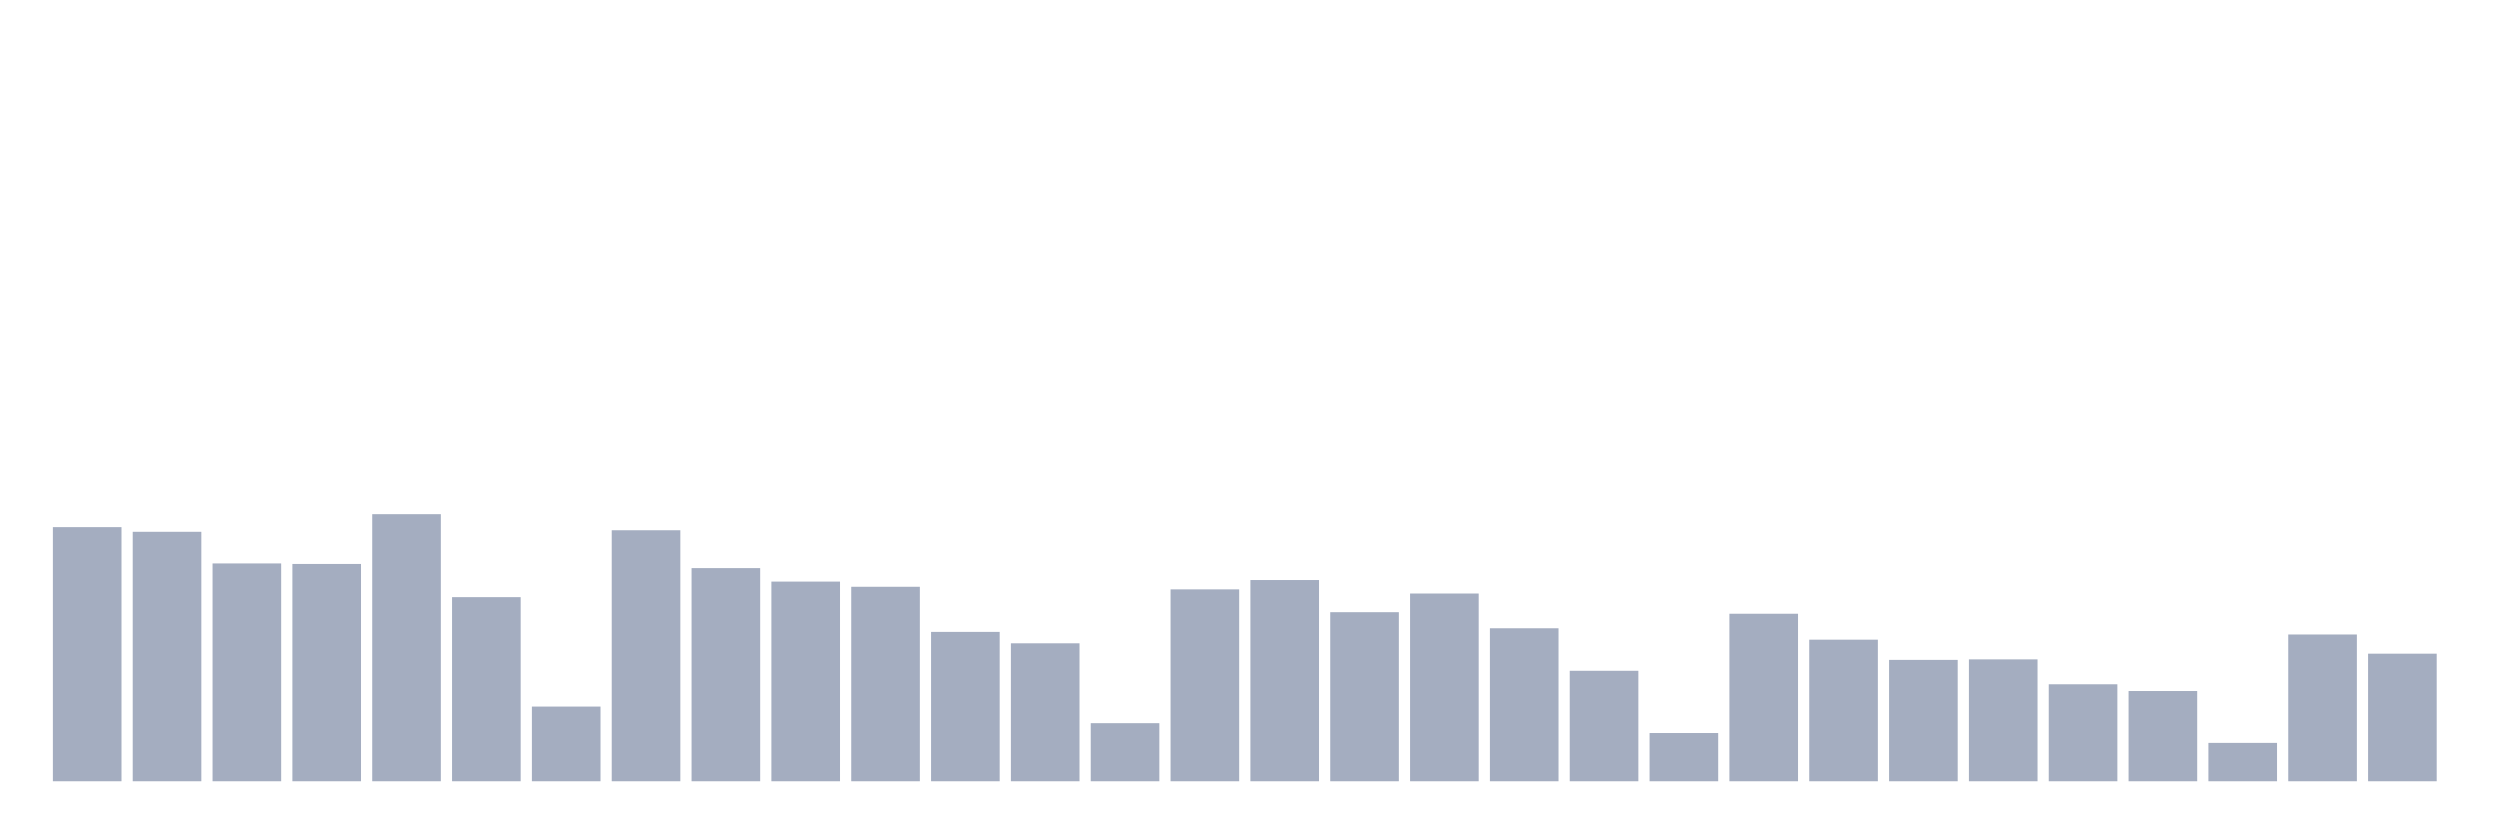<svg xmlns="http://www.w3.org/2000/svg" viewBox="0 0 480 160"><g transform="translate(10,10)"><rect class="bar" x="0.153" width="13.175" y="91.209" height="48.791" fill="rgb(164,173,192)"></rect><rect class="bar" x="15.482" width="13.175" y="92.105" height="47.895" fill="rgb(164,173,192)"></rect><rect class="bar" x="30.81" width="13.175" y="98.179" height="41.821" fill="rgb(164,173,192)"></rect><rect class="bar" x="46.138" width="13.175" y="98.279" height="41.721" fill="rgb(164,173,192)"></rect><rect class="bar" x="61.466" width="13.175" y="88.72" height="51.28" fill="rgb(164,173,192)"></rect><rect class="bar" x="76.794" width="13.175" y="104.651" height="35.349" fill="rgb(164,173,192)"></rect><rect class="bar" x="92.123" width="13.175" y="125.661" height="14.339" fill="rgb(164,173,192)"></rect><rect class="bar" x="107.451" width="13.175" y="91.807" height="48.193" fill="rgb(164,173,192)"></rect><rect class="bar" x="122.779" width="13.175" y="99.075" height="40.925" fill="rgb(164,173,192)"></rect><rect class="bar" x="138.107" width="13.175" y="101.664" height="38.336" fill="rgb(164,173,192)"></rect><rect class="bar" x="153.436" width="13.175" y="102.66" height="37.34" fill="rgb(164,173,192)"></rect><rect class="bar" x="168.764" width="13.175" y="111.323" height="28.677" fill="rgb(164,173,192)"></rect><rect class="bar" x="184.092" width="13.175" y="113.514" height="26.486" fill="rgb(164,173,192)"></rect><rect class="bar" x="199.42" width="13.175" y="128.848" height="11.152" fill="rgb(164,173,192)"></rect><rect class="bar" x="214.748" width="13.175" y="103.158" height="36.842" fill="rgb(164,173,192)"></rect><rect class="bar" x="230.077" width="13.175" y="101.366" height="38.634" fill="rgb(164,173,192)"></rect><rect class="bar" x="245.405" width="13.175" y="107.539" height="32.461" fill="rgb(164,173,192)"></rect><rect class="bar" x="260.733" width="13.175" y="103.954" height="36.046" fill="rgb(164,173,192)"></rect><rect class="bar" x="276.061" width="13.175" y="110.626" height="29.374" fill="rgb(164,173,192)"></rect><rect class="bar" x="291.39" width="13.175" y="118.791" height="21.209" fill="rgb(164,173,192)"></rect><rect class="bar" x="306.718" width="13.175" y="130.74" height="9.26" fill="rgb(164,173,192)"></rect><rect class="bar" x="322.046" width="13.175" y="107.838" height="32.162" fill="rgb(164,173,192)"></rect><rect class="bar" x="337.374" width="13.175" y="112.817" height="27.183" fill="rgb(164,173,192)"></rect><rect class="bar" x="352.702" width="13.175" y="116.7" height="23.3" fill="rgb(164,173,192)"></rect><rect class="bar" x="368.031" width="13.175" y="116.6" height="23.4" fill="rgb(164,173,192)"></rect><rect class="bar" x="383.359" width="13.175" y="121.38" height="18.62" fill="rgb(164,173,192)"></rect><rect class="bar" x="398.687" width="13.175" y="122.674" height="17.326" fill="rgb(164,173,192)"></rect><rect class="bar" x="414.015" width="13.175" y="132.632" height="7.368" fill="rgb(164,173,192)"></rect><rect class="bar" x="429.344" width="13.175" y="111.821" height="28.179" fill="rgb(164,173,192)"></rect><rect class="bar" x="444.672" width="13.175" y="115.505" height="24.495" fill="rgb(164,173,192)"></rect></g></svg>